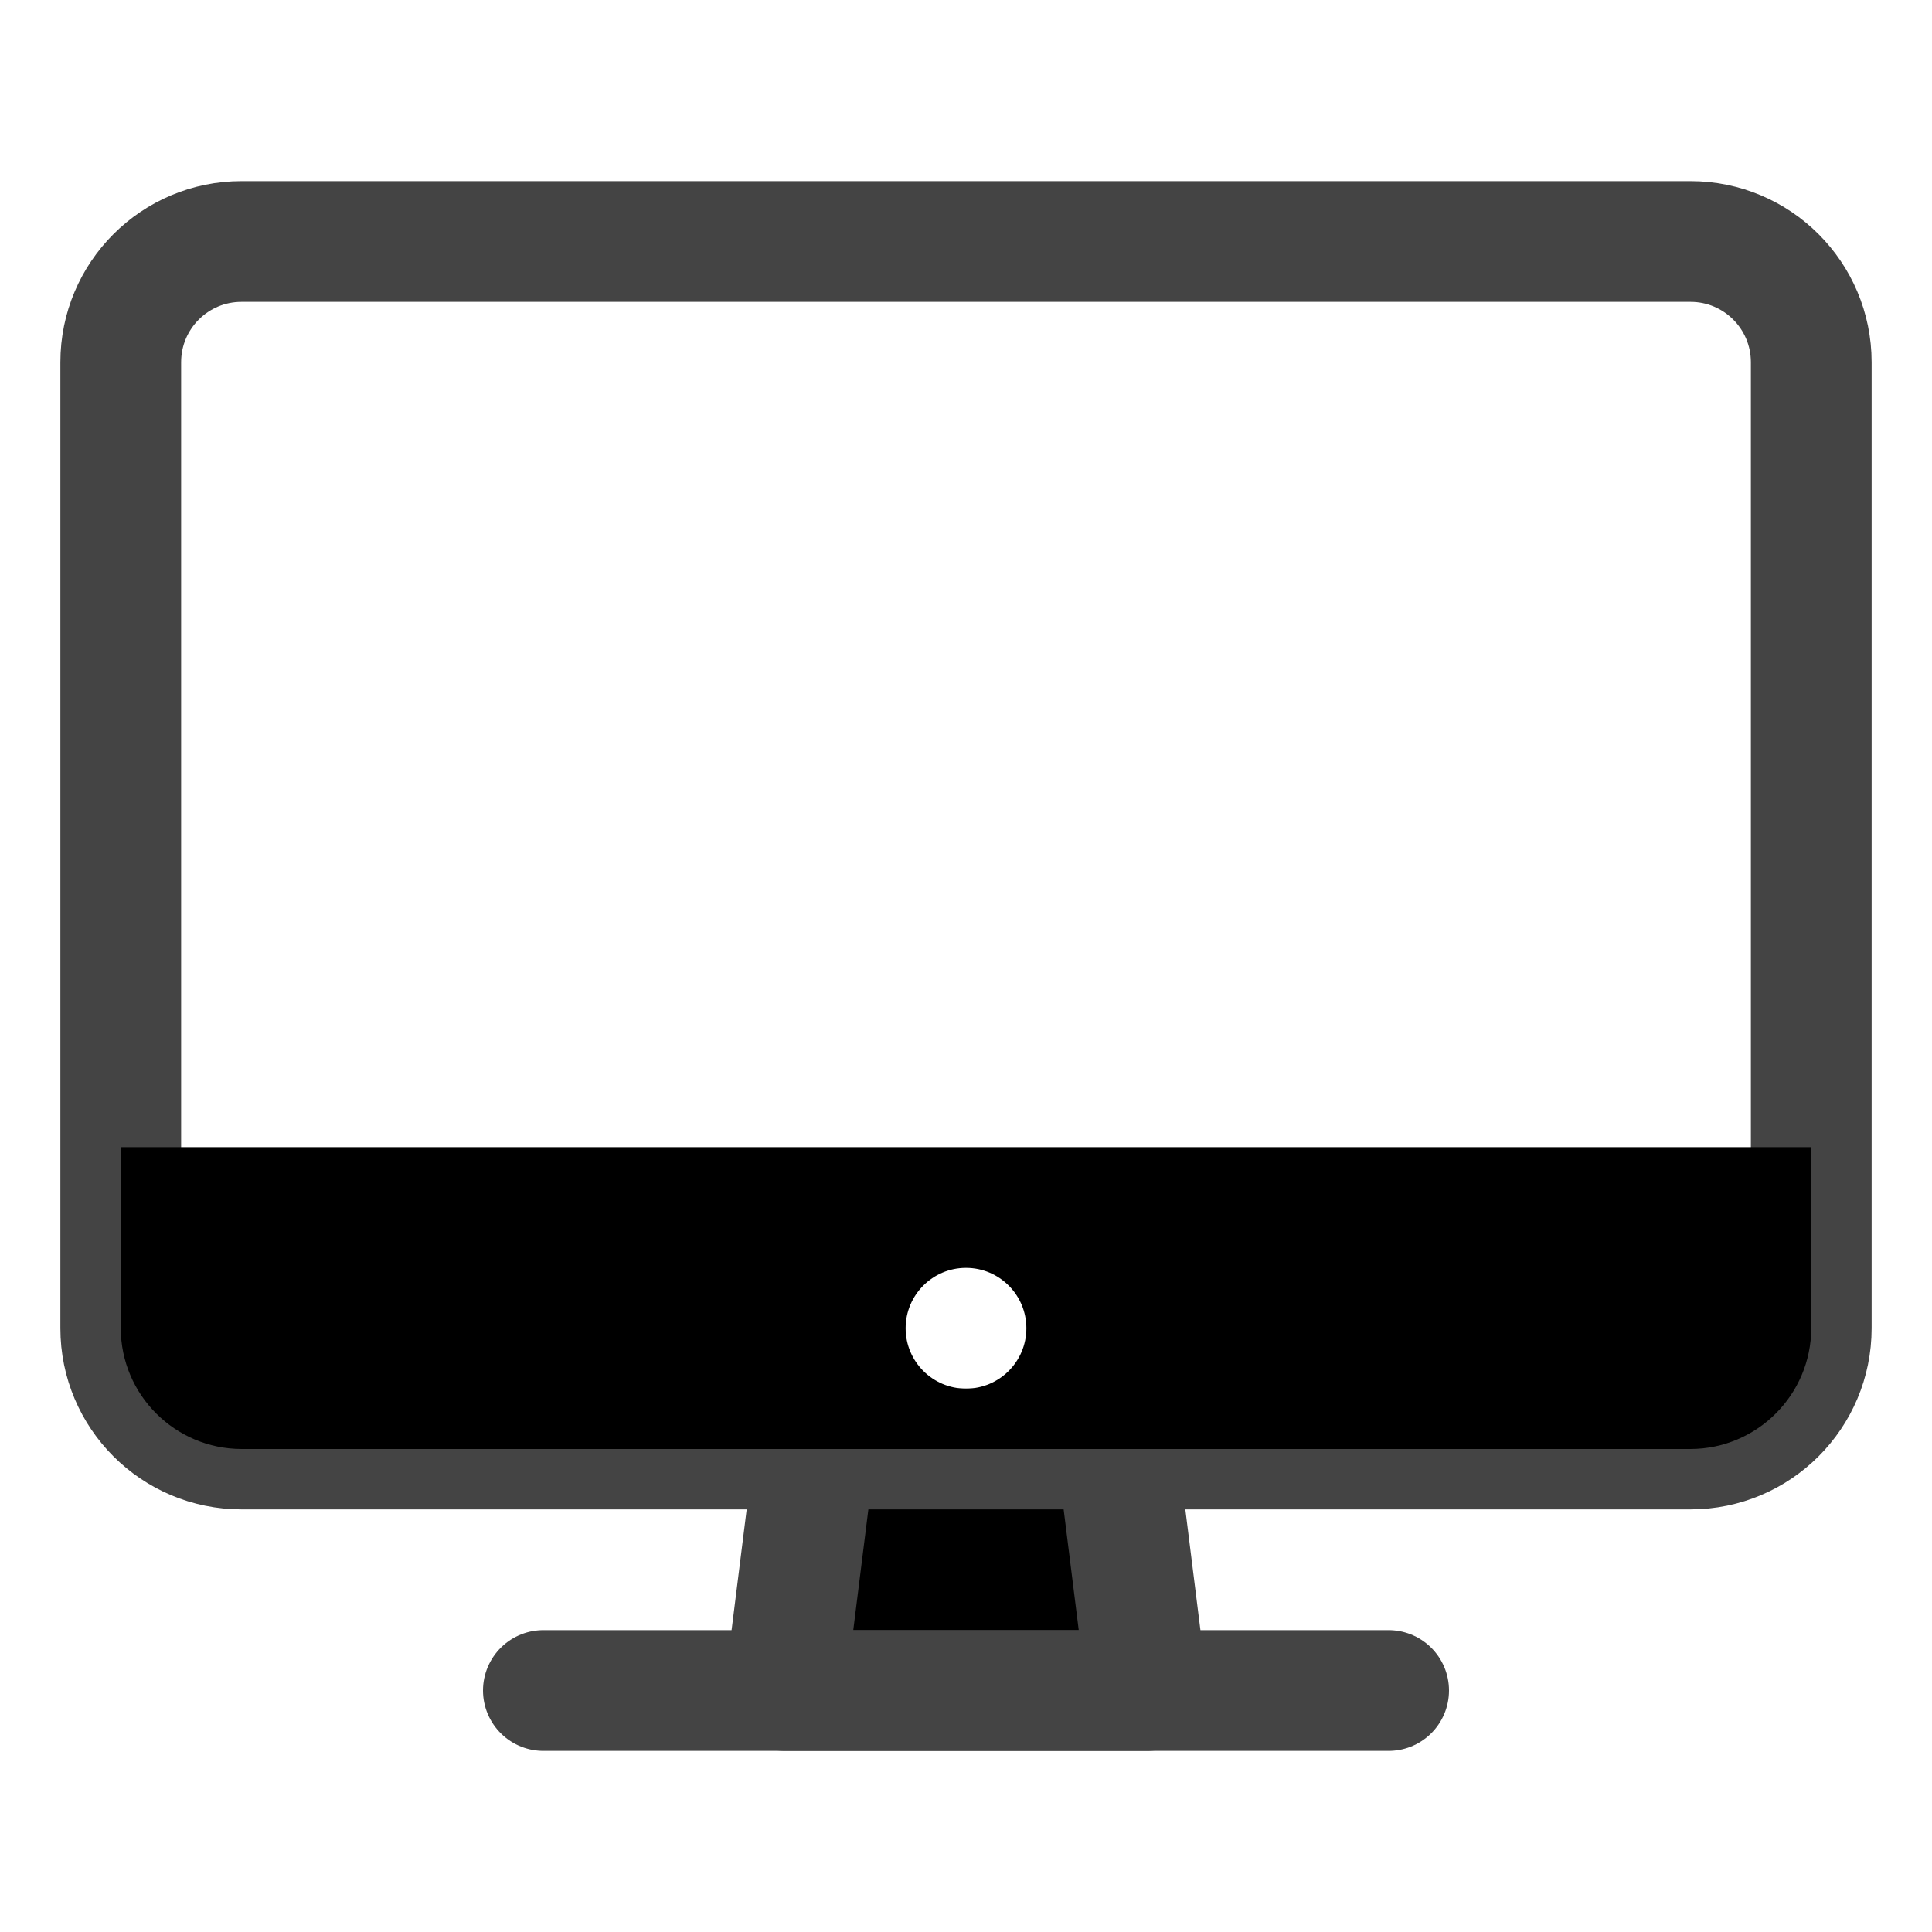 <!-- Generated by IcoMoon.io -->
<svg version="1.1" xmlns="http://www.w3.org/2000/svg" width="32" height="32" viewBox="0 0 32 32">
<title>computer_screen_single</title>
<path fill="none" stroke="#444" stroke-linejoin="round" stroke-linecap="butt" stroke-miterlimit="4" stroke-width="2" d="M4 4h24c1.105 0 2 0.895 2 2v16c0 1.105-0.895 2-2 2h-24c-1.105 0-2-0.895-2-2v-16c0-1.105 0.895-2 2-2z"></path>
<path stroke="#444" stroke-linejoin="round" stroke-linecap="round" stroke-miterlimit="4" stroke-width="2" fill="#000" d="M19 28l-0.5-4h-5l-0.5 4h6z"></path>
<path fill="none" stroke="#444" stroke-linejoin="round" stroke-linecap="round" stroke-miterlimit="4" stroke-width="2" d="M23 28h-14"></path>
<path d="M2 19v3c0.003 1.103 0.897 1.997 2 2h24c1.103-0.003 1.997-0.897 2-2v-3zM16 23c-0.552 0-1-0.448-1-1s0.448-1 1-1c0.552 0 1 0.448 1 1v0c0 0.552-0.448 1-1 1v0z"></path>
</svg>
